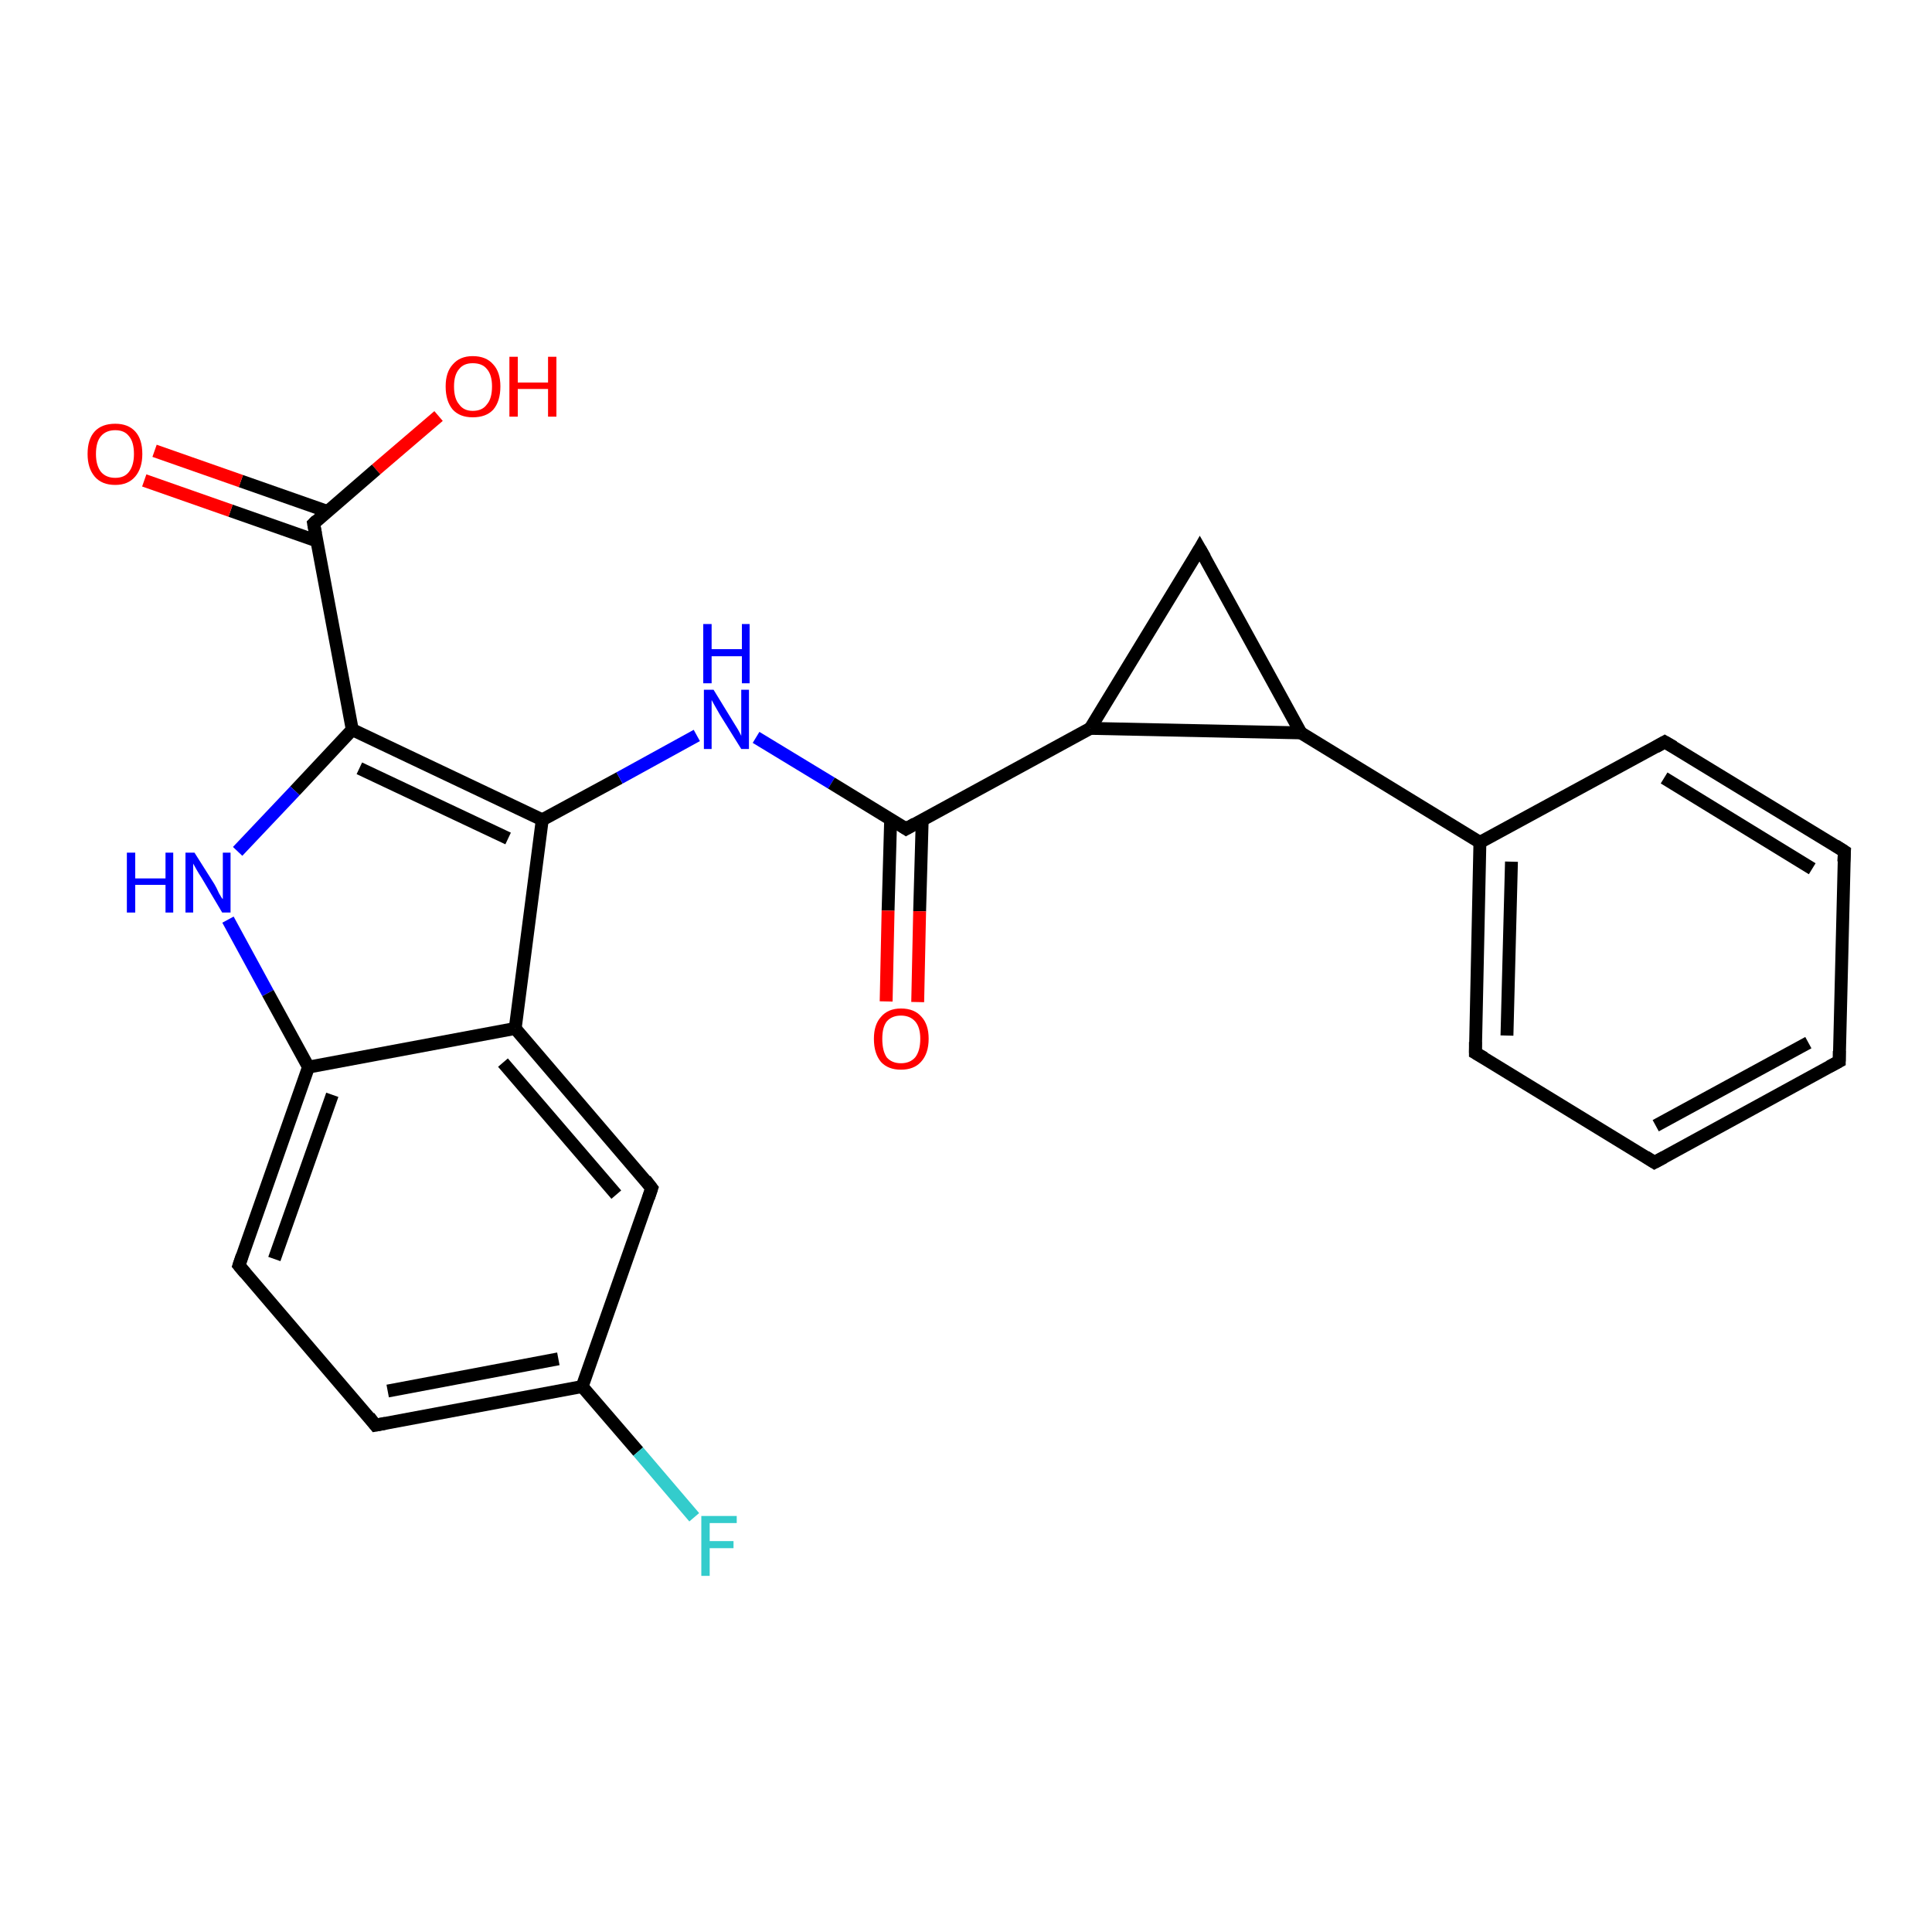 <?xml version='1.0' encoding='iso-8859-1'?>
<svg version='1.1' baseProfile='full'
              xmlns='http://www.w3.org/2000/svg'
                      xmlns:rdkit='http://www.rdkit.org/xml'
                      xmlns:xlink='http://www.w3.org/1999/xlink'
                  xml:space='preserve'
width='300px' height='300px' viewBox='0 0 300 300'>
<!-- END OF HEADER -->
<rect style='opacity:1.0;fill:#FFFFFF;stroke:none' width='300.0' height='300.0' x='0.0' y='0.0'> </rect>
<path class='bond-0 atom-0 atom-1' d='M 68.1,64.6 L 58.4,72.9' style='fill:none;fill-rule:evenodd;stroke:#FF0000;stroke-width:2.0px;stroke-linecap:butt;stroke-linejoin:miter;stroke-opacity:1' />
<path class='bond-0 atom-0 atom-1' d='M 58.4,72.9 L 48.7,81.3' style='fill:none;fill-rule:evenodd;stroke:#000000;stroke-width:2.0px;stroke-linecap:butt;stroke-linejoin:miter;stroke-opacity:1' />
<path class='bond-1 atom-1 atom-2' d='M 50.8,79.4 L 37.4,74.7' style='fill:none;fill-rule:evenodd;stroke:#000000;stroke-width:2.0px;stroke-linecap:butt;stroke-linejoin:miter;stroke-opacity:1' />
<path class='bond-1 atom-1 atom-2' d='M 37.4,74.7 L 24.0,70.0' style='fill:none;fill-rule:evenodd;stroke:#FF0000;stroke-width:2.0px;stroke-linecap:butt;stroke-linejoin:miter;stroke-opacity:1' />
<path class='bond-1 atom-1 atom-2' d='M 49.2,84.0 L 35.8,79.3' style='fill:none;fill-rule:evenodd;stroke:#000000;stroke-width:2.0px;stroke-linecap:butt;stroke-linejoin:miter;stroke-opacity:1' />
<path class='bond-1 atom-1 atom-2' d='M 35.8,79.3 L 22.4,74.6' style='fill:none;fill-rule:evenodd;stroke:#FF0000;stroke-width:2.0px;stroke-linecap:butt;stroke-linejoin:miter;stroke-opacity:1' />
<path class='bond-2 atom-1 atom-3' d='M 48.7,81.3 L 54.7,113.3' style='fill:none;fill-rule:evenodd;stroke:#000000;stroke-width:2.0px;stroke-linecap:butt;stroke-linejoin:miter;stroke-opacity:1' />
<path class='bond-3 atom-3 atom-4' d='M 54.7,113.3 L 45.8,122.8' style='fill:none;fill-rule:evenodd;stroke:#000000;stroke-width:2.0px;stroke-linecap:butt;stroke-linejoin:miter;stroke-opacity:1' />
<path class='bond-3 atom-3 atom-4' d='M 45.8,122.8 L 36.9,132.2' style='fill:none;fill-rule:evenodd;stroke:#0000FF;stroke-width:2.0px;stroke-linecap:butt;stroke-linejoin:miter;stroke-opacity:1' />
<path class='bond-4 atom-4 atom-5' d='M 35.4,142.8 L 41.6,154.2' style='fill:none;fill-rule:evenodd;stroke:#0000FF;stroke-width:2.0px;stroke-linecap:butt;stroke-linejoin:miter;stroke-opacity:1' />
<path class='bond-4 atom-4 atom-5' d='M 41.6,154.2 L 47.9,165.7' style='fill:none;fill-rule:evenodd;stroke:#000000;stroke-width:2.0px;stroke-linecap:butt;stroke-linejoin:miter;stroke-opacity:1' />
<path class='bond-5 atom-5 atom-6' d='M 47.9,165.7 L 37.1,196.5' style='fill:none;fill-rule:evenodd;stroke:#000000;stroke-width:2.0px;stroke-linecap:butt;stroke-linejoin:miter;stroke-opacity:1' />
<path class='bond-5 atom-5 atom-6' d='M 51.6,170.0 L 42.6,195.5' style='fill:none;fill-rule:evenodd;stroke:#000000;stroke-width:2.0px;stroke-linecap:butt;stroke-linejoin:miter;stroke-opacity:1' />
<path class='bond-6 atom-6 atom-7' d='M 37.1,196.5 L 58.3,221.3' style='fill:none;fill-rule:evenodd;stroke:#000000;stroke-width:2.0px;stroke-linecap:butt;stroke-linejoin:miter;stroke-opacity:1' />
<path class='bond-7 atom-7 atom-8' d='M 58.3,221.3 L 90.4,215.3' style='fill:none;fill-rule:evenodd;stroke:#000000;stroke-width:2.0px;stroke-linecap:butt;stroke-linejoin:miter;stroke-opacity:1' />
<path class='bond-7 atom-7 atom-8' d='M 60.2,216.0 L 86.7,211.0' style='fill:none;fill-rule:evenodd;stroke:#000000;stroke-width:2.0px;stroke-linecap:butt;stroke-linejoin:miter;stroke-opacity:1' />
<path class='bond-8 atom-8 atom-9' d='M 90.4,215.3 L 99.1,225.4' style='fill:none;fill-rule:evenodd;stroke:#000000;stroke-width:2.0px;stroke-linecap:butt;stroke-linejoin:miter;stroke-opacity:1' />
<path class='bond-8 atom-8 atom-9' d='M 99.1,225.4 L 107.8,235.6' style='fill:none;fill-rule:evenodd;stroke:#33CCCC;stroke-width:2.0px;stroke-linecap:butt;stroke-linejoin:miter;stroke-opacity:1' />
<path class='bond-9 atom-8 atom-10' d='M 90.4,215.3 L 101.2,184.5' style='fill:none;fill-rule:evenodd;stroke:#000000;stroke-width:2.0px;stroke-linecap:butt;stroke-linejoin:miter;stroke-opacity:1' />
<path class='bond-10 atom-10 atom-11' d='M 101.2,184.5 L 80.0,159.7' style='fill:none;fill-rule:evenodd;stroke:#000000;stroke-width:2.0px;stroke-linecap:butt;stroke-linejoin:miter;stroke-opacity:1' />
<path class='bond-10 atom-10 atom-11' d='M 95.7,185.5 L 78.1,165.0' style='fill:none;fill-rule:evenodd;stroke:#000000;stroke-width:2.0px;stroke-linecap:butt;stroke-linejoin:miter;stroke-opacity:1' />
<path class='bond-11 atom-11 atom-12' d='M 80.0,159.7 L 84.2,127.3' style='fill:none;fill-rule:evenodd;stroke:#000000;stroke-width:2.0px;stroke-linecap:butt;stroke-linejoin:miter;stroke-opacity:1' />
<path class='bond-12 atom-12 atom-13' d='M 84.2,127.3 L 96.2,120.8' style='fill:none;fill-rule:evenodd;stroke:#000000;stroke-width:2.0px;stroke-linecap:butt;stroke-linejoin:miter;stroke-opacity:1' />
<path class='bond-12 atom-12 atom-13' d='M 96.2,120.8 L 108.2,114.2' style='fill:none;fill-rule:evenodd;stroke:#0000FF;stroke-width:2.0px;stroke-linecap:butt;stroke-linejoin:miter;stroke-opacity:1' />
<path class='bond-13 atom-13 atom-14' d='M 117.4,114.5 L 129.1,121.6' style='fill:none;fill-rule:evenodd;stroke:#0000FF;stroke-width:2.0px;stroke-linecap:butt;stroke-linejoin:miter;stroke-opacity:1' />
<path class='bond-13 atom-13 atom-14' d='M 129.1,121.6 L 140.7,128.7' style='fill:none;fill-rule:evenodd;stroke:#000000;stroke-width:2.0px;stroke-linecap:butt;stroke-linejoin:miter;stroke-opacity:1' />
<path class='bond-14 atom-14 atom-15' d='M 138.3,127.2 L 137.9,141.4' style='fill:none;fill-rule:evenodd;stroke:#000000;stroke-width:2.0px;stroke-linecap:butt;stroke-linejoin:miter;stroke-opacity:1' />
<path class='bond-14 atom-14 atom-15' d='M 137.9,141.4 L 137.6,155.5' style='fill:none;fill-rule:evenodd;stroke:#FF0000;stroke-width:2.0px;stroke-linecap:butt;stroke-linejoin:miter;stroke-opacity:1' />
<path class='bond-14 atom-14 atom-15' d='M 143.2,127.3 L 142.8,141.5' style='fill:none;fill-rule:evenodd;stroke:#000000;stroke-width:2.0px;stroke-linecap:butt;stroke-linejoin:miter;stroke-opacity:1' />
<path class='bond-14 atom-14 atom-15' d='M 142.8,141.5 L 142.5,155.6' style='fill:none;fill-rule:evenodd;stroke:#FF0000;stroke-width:2.0px;stroke-linecap:butt;stroke-linejoin:miter;stroke-opacity:1' />
<path class='bond-15 atom-14 atom-16' d='M 140.7,128.7 L 169.3,113.1' style='fill:none;fill-rule:evenodd;stroke:#000000;stroke-width:2.0px;stroke-linecap:butt;stroke-linejoin:miter;stroke-opacity:1' />
<path class='bond-16 atom-16 atom-17' d='M 169.3,113.1 L 186.3,85.2' style='fill:none;fill-rule:evenodd;stroke:#000000;stroke-width:2.0px;stroke-linecap:butt;stroke-linejoin:miter;stroke-opacity:1' />
<path class='bond-17 atom-17 atom-18' d='M 186.3,85.2 L 202.0,113.8' style='fill:none;fill-rule:evenodd;stroke:#000000;stroke-width:2.0px;stroke-linecap:butt;stroke-linejoin:miter;stroke-opacity:1' />
<path class='bond-18 atom-18 atom-19' d='M 202.0,113.8 L 229.8,130.8' style='fill:none;fill-rule:evenodd;stroke:#000000;stroke-width:2.0px;stroke-linecap:butt;stroke-linejoin:miter;stroke-opacity:1' />
<path class='bond-19 atom-19 atom-20' d='M 229.8,130.8 L 229.1,163.5' style='fill:none;fill-rule:evenodd;stroke:#000000;stroke-width:2.0px;stroke-linecap:butt;stroke-linejoin:miter;stroke-opacity:1' />
<path class='bond-19 atom-19 atom-20' d='M 234.7,133.8 L 234.0,160.8' style='fill:none;fill-rule:evenodd;stroke:#000000;stroke-width:2.0px;stroke-linecap:butt;stroke-linejoin:miter;stroke-opacity:1' />
<path class='bond-20 atom-20 atom-21' d='M 229.1,163.5 L 256.9,180.5' style='fill:none;fill-rule:evenodd;stroke:#000000;stroke-width:2.0px;stroke-linecap:butt;stroke-linejoin:miter;stroke-opacity:1' />
<path class='bond-21 atom-21 atom-22' d='M 256.9,180.5 L 285.6,164.8' style='fill:none;fill-rule:evenodd;stroke:#000000;stroke-width:2.0px;stroke-linecap:butt;stroke-linejoin:miter;stroke-opacity:1' />
<path class='bond-21 atom-21 atom-22' d='M 257.1,174.8 L 280.8,161.9' style='fill:none;fill-rule:evenodd;stroke:#000000;stroke-width:2.0px;stroke-linecap:butt;stroke-linejoin:miter;stroke-opacity:1' />
<path class='bond-22 atom-22 atom-23' d='M 285.6,164.8 L 286.4,132.2' style='fill:none;fill-rule:evenodd;stroke:#000000;stroke-width:2.0px;stroke-linecap:butt;stroke-linejoin:miter;stroke-opacity:1' />
<path class='bond-23 atom-23 atom-24' d='M 286.4,132.2 L 258.5,115.2' style='fill:none;fill-rule:evenodd;stroke:#000000;stroke-width:2.0px;stroke-linecap:butt;stroke-linejoin:miter;stroke-opacity:1' />
<path class='bond-23 atom-23 atom-24' d='M 281.4,134.9 L 258.4,120.8' style='fill:none;fill-rule:evenodd;stroke:#000000;stroke-width:2.0px;stroke-linecap:butt;stroke-linejoin:miter;stroke-opacity:1' />
<path class='bond-24 atom-12 atom-3' d='M 84.2,127.3 L 54.7,113.3' style='fill:none;fill-rule:evenodd;stroke:#000000;stroke-width:2.0px;stroke-linecap:butt;stroke-linejoin:miter;stroke-opacity:1' />
<path class='bond-24 atom-12 atom-3' d='M 78.9,130.2 L 55.8,119.3' style='fill:none;fill-rule:evenodd;stroke:#000000;stroke-width:2.0px;stroke-linecap:butt;stroke-linejoin:miter;stroke-opacity:1' />
<path class='bond-25 atom-11 atom-5' d='M 80.0,159.7 L 47.9,165.7' style='fill:none;fill-rule:evenodd;stroke:#000000;stroke-width:2.0px;stroke-linecap:butt;stroke-linejoin:miter;stroke-opacity:1' />
<path class='bond-26 atom-18 atom-16' d='M 202.0,113.8 L 169.3,113.1' style='fill:none;fill-rule:evenodd;stroke:#000000;stroke-width:2.0px;stroke-linecap:butt;stroke-linejoin:miter;stroke-opacity:1' />
<path class='bond-27 atom-24 atom-19' d='M 258.5,115.2 L 229.8,130.8' style='fill:none;fill-rule:evenodd;stroke:#000000;stroke-width:2.0px;stroke-linecap:butt;stroke-linejoin:miter;stroke-opacity:1' />
<path d='M 49.2,80.8 L 48.7,81.3 L 49.0,82.9' style='fill:none;stroke:#000000;stroke-width:2.0px;stroke-linecap:butt;stroke-linejoin:miter;stroke-opacity:1;' />
<path d='M 37.6,195.0 L 37.1,196.5 L 38.1,197.7' style='fill:none;stroke:#000000;stroke-width:2.0px;stroke-linecap:butt;stroke-linejoin:miter;stroke-opacity:1;' />
<path d='M 57.3,220.0 L 58.3,221.3 L 59.9,221.0' style='fill:none;stroke:#000000;stroke-width:2.0px;stroke-linecap:butt;stroke-linejoin:miter;stroke-opacity:1;' />
<path d='M 100.7,186.0 L 101.2,184.5 L 100.2,183.2' style='fill:none;stroke:#000000;stroke-width:2.0px;stroke-linecap:butt;stroke-linejoin:miter;stroke-opacity:1;' />
<path d='M 140.1,128.3 L 140.7,128.7 L 142.1,127.9' style='fill:none;stroke:#000000;stroke-width:2.0px;stroke-linecap:butt;stroke-linejoin:miter;stroke-opacity:1;' />
<path d='M 185.5,86.6 L 186.3,85.2 L 187.1,86.6' style='fill:none;stroke:#000000;stroke-width:2.0px;stroke-linecap:butt;stroke-linejoin:miter;stroke-opacity:1;' />
<path d='M 229.1,161.8 L 229.1,163.5 L 230.5,164.3' style='fill:none;stroke:#000000;stroke-width:2.0px;stroke-linecap:butt;stroke-linejoin:miter;stroke-opacity:1;' />
<path d='M 255.5,179.6 L 256.9,180.5 L 258.4,179.7' style='fill:none;stroke:#000000;stroke-width:2.0px;stroke-linecap:butt;stroke-linejoin:miter;stroke-opacity:1;' />
<path d='M 284.1,165.6 L 285.6,164.8 L 285.6,163.2' style='fill:none;stroke:#000000;stroke-width:2.0px;stroke-linecap:butt;stroke-linejoin:miter;stroke-opacity:1;' />
<path d='M 286.3,133.8 L 286.4,132.2 L 285.0,131.3' style='fill:none;stroke:#000000;stroke-width:2.0px;stroke-linecap:butt;stroke-linejoin:miter;stroke-opacity:1;' />
<path d='M 259.9,116.0 L 258.5,115.2 L 257.1,116.0' style='fill:none;stroke:#000000;stroke-width:2.0px;stroke-linecap:butt;stroke-linejoin:miter;stroke-opacity:1;' />
<path class='atom-0' d='M 69.2 60.0
Q 69.2 57.8, 70.3 56.6
Q 71.4 55.3, 73.4 55.3
Q 75.5 55.3, 76.6 56.6
Q 77.7 57.8, 77.7 60.0
Q 77.7 62.3, 76.6 63.6
Q 75.5 64.8, 73.4 64.8
Q 71.4 64.8, 70.3 63.6
Q 69.2 62.3, 69.2 60.0
M 73.4 63.8
Q 74.9 63.8, 75.6 62.8
Q 76.4 61.9, 76.4 60.0
Q 76.4 58.2, 75.6 57.3
Q 74.9 56.4, 73.4 56.4
Q 72.0 56.4, 71.3 57.3
Q 70.5 58.2, 70.5 60.0
Q 70.5 61.9, 71.3 62.8
Q 72.0 63.8, 73.4 63.8
' fill='#FF0000'/>
<path class='atom-0' d='M 79.1 55.4
L 80.4 55.4
L 80.4 59.4
L 85.1 59.4
L 85.1 55.4
L 86.4 55.4
L 86.4 64.7
L 85.1 64.7
L 85.1 60.4
L 80.4 60.4
L 80.4 64.7
L 79.1 64.7
L 79.1 55.4
' fill='#FF0000'/>
<path class='atom-2' d='M 13.6 70.5
Q 13.6 68.2, 14.7 67.0
Q 15.8 65.8, 17.9 65.8
Q 19.9 65.8, 21.0 67.0
Q 22.1 68.2, 22.1 70.5
Q 22.1 72.7, 21.0 74.0
Q 19.9 75.3, 17.9 75.3
Q 15.8 75.3, 14.7 74.0
Q 13.6 72.7, 13.6 70.5
M 17.9 74.2
Q 19.3 74.2, 20.0 73.3
Q 20.8 72.3, 20.8 70.5
Q 20.8 68.6, 20.0 67.7
Q 19.3 66.8, 17.9 66.8
Q 16.5 66.8, 15.7 67.7
Q 14.9 68.6, 14.9 70.5
Q 14.9 72.3, 15.7 73.3
Q 16.5 74.2, 17.9 74.2
' fill='#FF0000'/>
<path class='atom-4' d='M 19.7 132.4
L 21.0 132.4
L 21.0 136.4
L 25.7 136.4
L 25.7 132.4
L 26.9 132.4
L 26.9 141.7
L 25.7 141.7
L 25.7 137.4
L 21.0 137.4
L 21.0 141.7
L 19.7 141.7
L 19.7 132.4
' fill='#0000FF'/>
<path class='atom-4' d='M 30.2 132.4
L 33.3 137.3
Q 33.6 137.8, 34.0 138.7
Q 34.5 139.6, 34.6 139.6
L 34.6 132.4
L 35.8 132.4
L 35.8 141.7
L 34.5 141.7
L 31.3 136.3
Q 30.9 135.7, 30.5 135.0
Q 30.1 134.3, 30.0 134.1
L 30.0 141.7
L 28.8 141.7
L 28.8 132.4
L 30.2 132.4
' fill='#0000FF'/>
<path class='atom-9' d='M 108.9 235.4
L 114.4 235.4
L 114.4 236.5
L 110.2 236.5
L 110.2 239.3
L 113.9 239.3
L 113.9 240.4
L 110.2 240.4
L 110.2 244.7
L 108.9 244.7
L 108.9 235.4
' fill='#33CCCC'/>
<path class='atom-13' d='M 110.8 107.1
L 113.8 112.0
Q 114.1 112.5, 114.6 113.3
Q 115.1 114.2, 115.1 114.3
L 115.1 107.1
L 116.3 107.1
L 116.3 116.3
L 115.1 116.3
L 111.8 111.0
Q 111.4 110.3, 111.0 109.6
Q 110.6 108.9, 110.5 108.7
L 110.5 116.3
L 109.3 116.3
L 109.3 107.1
L 110.8 107.1
' fill='#0000FF'/>
<path class='atom-13' d='M 109.2 96.9
L 110.5 96.9
L 110.5 100.8
L 115.2 100.8
L 115.2 96.9
L 116.4 96.9
L 116.4 106.1
L 115.2 106.1
L 115.2 101.9
L 110.5 101.9
L 110.5 106.1
L 109.2 106.1
L 109.2 96.9
' fill='#0000FF'/>
<path class='atom-15' d='M 135.7 161.3
Q 135.7 159.1, 136.8 157.9
Q 137.9 156.6, 139.9 156.6
Q 142.0 156.6, 143.1 157.9
Q 144.2 159.1, 144.2 161.3
Q 144.2 163.6, 143.0 164.9
Q 141.9 166.1, 139.9 166.1
Q 137.9 166.1, 136.8 164.9
Q 135.7 163.6, 135.7 161.3
M 139.9 165.1
Q 141.3 165.1, 142.1 164.2
Q 142.9 163.2, 142.9 161.3
Q 142.9 159.5, 142.1 158.6
Q 141.3 157.7, 139.9 157.7
Q 138.5 157.7, 137.7 158.6
Q 137.0 159.5, 137.0 161.3
Q 137.0 163.2, 137.7 164.2
Q 138.5 165.1, 139.9 165.1
' fill='#FF0000'/>
</svg>
